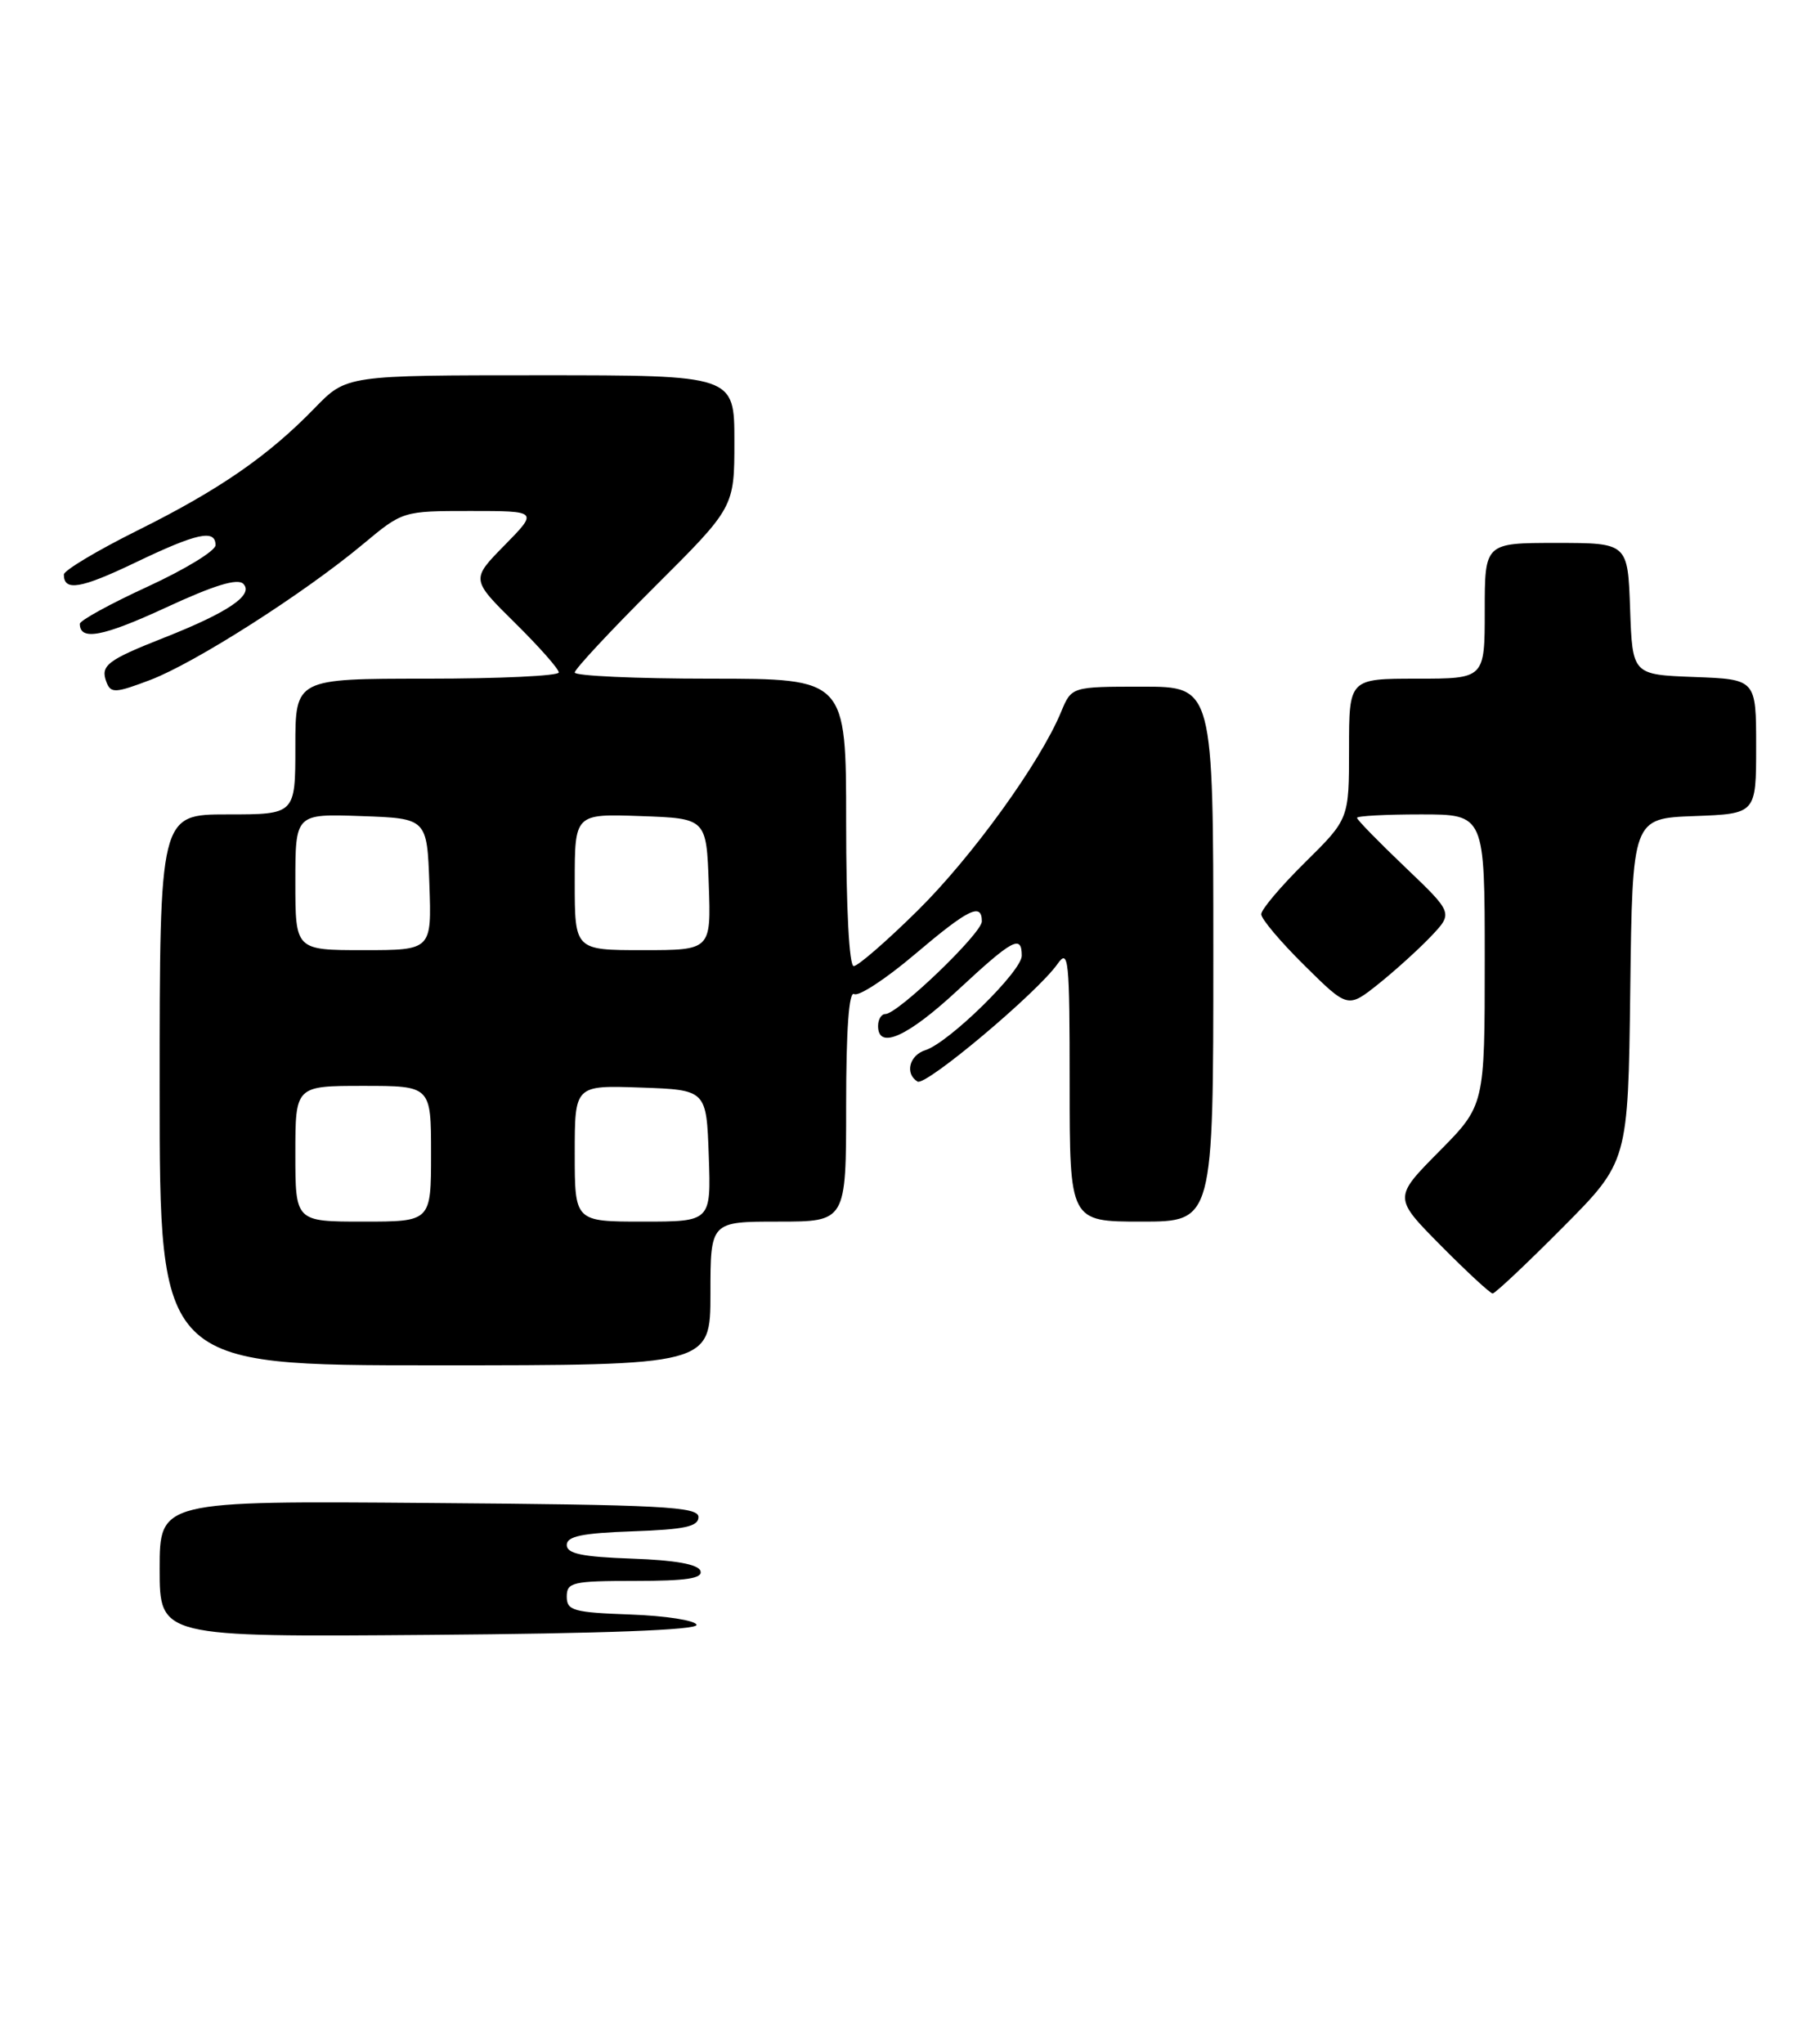 <?xml version="1.0" encoding="UTF-8" standalone="no"?>
<!DOCTYPE svg PUBLIC "-//W3C//DTD SVG 1.1//EN" "http://www.w3.org/Graphics/SVG/1.1/DTD/svg11.dtd" >
<svg xmlns="http://www.w3.org/2000/svg" xmlns:xlink="http://www.w3.org/1999/xlink" version="1.1" viewBox="0 0 228 256">
 <g >
 <path fill="currentColor"
d=" M 87.26 203.50 C 87.12 202.95 83.41 202.37 79.01 202.21 C 71.82 201.95 71.00 201.72 71.00 199.96 C 71.00 198.17 71.73 198.00 79.58 198.00 C 86.00 198.00 88.06 197.69 87.75 196.75 C 87.48 195.92 84.60 195.40 79.17 195.21 C 72.92 194.99 71.00 194.59 71.00 193.50 C 71.00 192.41 72.93 192.01 79.25 191.79 C 85.79 191.56 87.50 191.19 87.50 190.00 C 87.50 188.70 82.97 188.46 53.75 188.24 C 20.00 187.97 20.00 187.97 20.00 196.50 C 20.00 205.03 20.00 205.03 53.75 204.76 C 75.61 204.59 87.41 204.15 87.26 203.50 Z  M 89.00 162.00 C 89.00 153.00 89.00 153.00 97.50 153.00 C 106.00 153.00 106.00 153.00 106.00 138.44 C 106.00 128.97 106.35 124.10 107.00 124.50 C 107.55 124.84 110.95 122.62 114.56 119.56 C 121.33 113.82 123.00 113.00 123.00 115.40 C 123.00 116.89 112.47 127.00 110.92 127.00 C 110.41 127.00 110.00 127.67 110.00 128.50 C 110.00 131.52 113.69 129.86 120.00 124.00 C 126.88 117.61 128.00 117.01 128.00 119.70 C 128.00 121.64 118.86 130.59 115.94 131.52 C 113.91 132.16 113.33 134.47 114.94 135.46 C 115.95 136.09 129.96 124.32 132.48 120.73 C 133.87 118.75 134.00 120.07 134.00 135.78 C 134.00 153.00 134.00 153.00 143.00 153.00 C 152.00 153.00 152.00 153.00 152.00 119.50 C 152.00 86.00 152.00 86.00 143.12 86.00 C 134.24 86.00 134.24 86.00 132.93 89.16 C 130.30 95.52 121.76 107.34 114.92 114.08 C 111.06 117.89 107.47 121.00 106.95 121.00 C 106.38 121.00 106.00 113.72 106.00 103.00 C 106.00 85.00 106.00 85.00 89.00 85.00 C 79.65 85.00 72.00 84.65 72.00 84.23 C 72.00 83.81 76.50 78.98 82.00 73.50 C 92.00 63.54 92.00 63.54 92.00 55.27 C 92.00 47.00 92.00 47.00 67.70 47.00 C 43.41 47.00 43.41 47.00 39.45 51.08 C 33.60 57.11 27.50 61.33 17.20 66.45 C 12.14 68.97 8.00 71.45 8.00 71.96 C 8.00 74.09 10.10 73.74 16.93 70.47 C 24.68 66.75 27.00 66.25 27.00 68.28 C 27.00 68.99 23.17 71.32 18.50 73.47 C 13.82 75.62 10.00 77.72 10.00 78.13 C 10.00 80.29 12.87 79.75 20.75 76.11 C 26.83 73.29 29.78 72.39 30.49 73.13 C 31.81 74.51 28.58 76.70 20.60 79.85 C 13.40 82.69 12.54 83.35 13.34 85.44 C 13.88 86.85 14.45 86.82 18.85 85.15 C 24.44 83.02 38.10 74.31 45.48 68.15 C 50.46 64.00 50.46 64.00 58.94 64.00 C 67.42 64.00 67.42 64.00 63.21 68.29 C 59.00 72.57 59.00 72.57 64.50 78.00 C 67.53 80.99 70.00 83.78 70.00 84.22 C 70.00 84.65 62.58 85.00 53.50 85.00 C 37.00 85.00 37.00 85.00 37.00 93.50 C 37.00 102.00 37.00 102.00 28.50 102.00 C 20.00 102.00 20.00 102.00 20.00 136.50 C 20.00 171.00 20.00 171.00 54.50 171.00 C 89.00 171.00 89.00 171.00 89.00 162.00 Z  M 195.75 153.75 C 203.96 145.50 203.96 145.50 204.23 124.00 C 204.50 102.50 204.50 102.50 212.25 102.21 C 220.00 101.92 220.00 101.92 220.00 93.50 C 220.00 85.08 220.00 85.08 212.25 84.79 C 204.50 84.50 204.50 84.50 204.21 76.25 C 203.92 68.00 203.92 68.00 194.96 68.00 C 186.00 68.00 186.00 68.00 186.00 76.50 C 186.00 85.00 186.00 85.00 177.50 85.00 C 169.00 85.00 169.00 85.00 169.00 93.78 C 169.00 102.57 169.00 102.57 163.50 108.00 C 160.47 110.99 158.00 113.91 158.00 114.50 C 158.00 115.09 160.44 117.98 163.43 120.93 C 168.85 126.29 168.85 126.29 172.68 123.24 C 174.78 121.56 177.75 118.87 179.27 117.27 C 182.04 114.35 182.04 114.35 176.02 108.60 C 172.71 105.44 170.00 102.67 170.00 102.43 C 170.00 102.19 173.60 102.00 178.00 102.00 C 186.00 102.00 186.00 102.00 186.00 120.22 C 186.00 138.44 186.00 138.44 180.28 144.22 C 174.56 150.00 174.56 150.00 180.50 156.00 C 183.77 159.30 186.69 162.00 186.99 162.00 C 187.30 162.00 191.24 158.29 195.75 153.75 Z  M 37.00 144.50 C 37.00 136.00 37.00 136.00 45.50 136.00 C 54.00 136.00 54.00 136.00 54.00 144.50 C 54.00 153.00 54.00 153.00 45.50 153.00 C 37.00 153.00 37.00 153.00 37.00 144.50 Z  M 72.00 144.46 C 72.00 135.92 72.00 135.92 80.25 136.21 C 88.50 136.50 88.50 136.50 88.79 144.75 C 89.08 153.00 89.08 153.00 80.54 153.00 C 72.00 153.00 72.00 153.00 72.00 144.46 Z  M 37.00 110.46 C 37.00 101.92 37.00 101.92 45.25 102.21 C 53.50 102.50 53.50 102.50 53.79 110.75 C 54.08 119.00 54.08 119.00 45.54 119.00 C 37.00 119.00 37.00 119.00 37.00 110.46 Z  M 72.00 110.46 C 72.00 101.92 72.00 101.92 80.25 102.21 C 88.50 102.50 88.50 102.50 88.79 110.75 C 89.08 119.00 89.08 119.00 80.54 119.00 C 72.00 119.00 72.00 119.00 72.00 110.46 Z "/>
</g>
</svg>